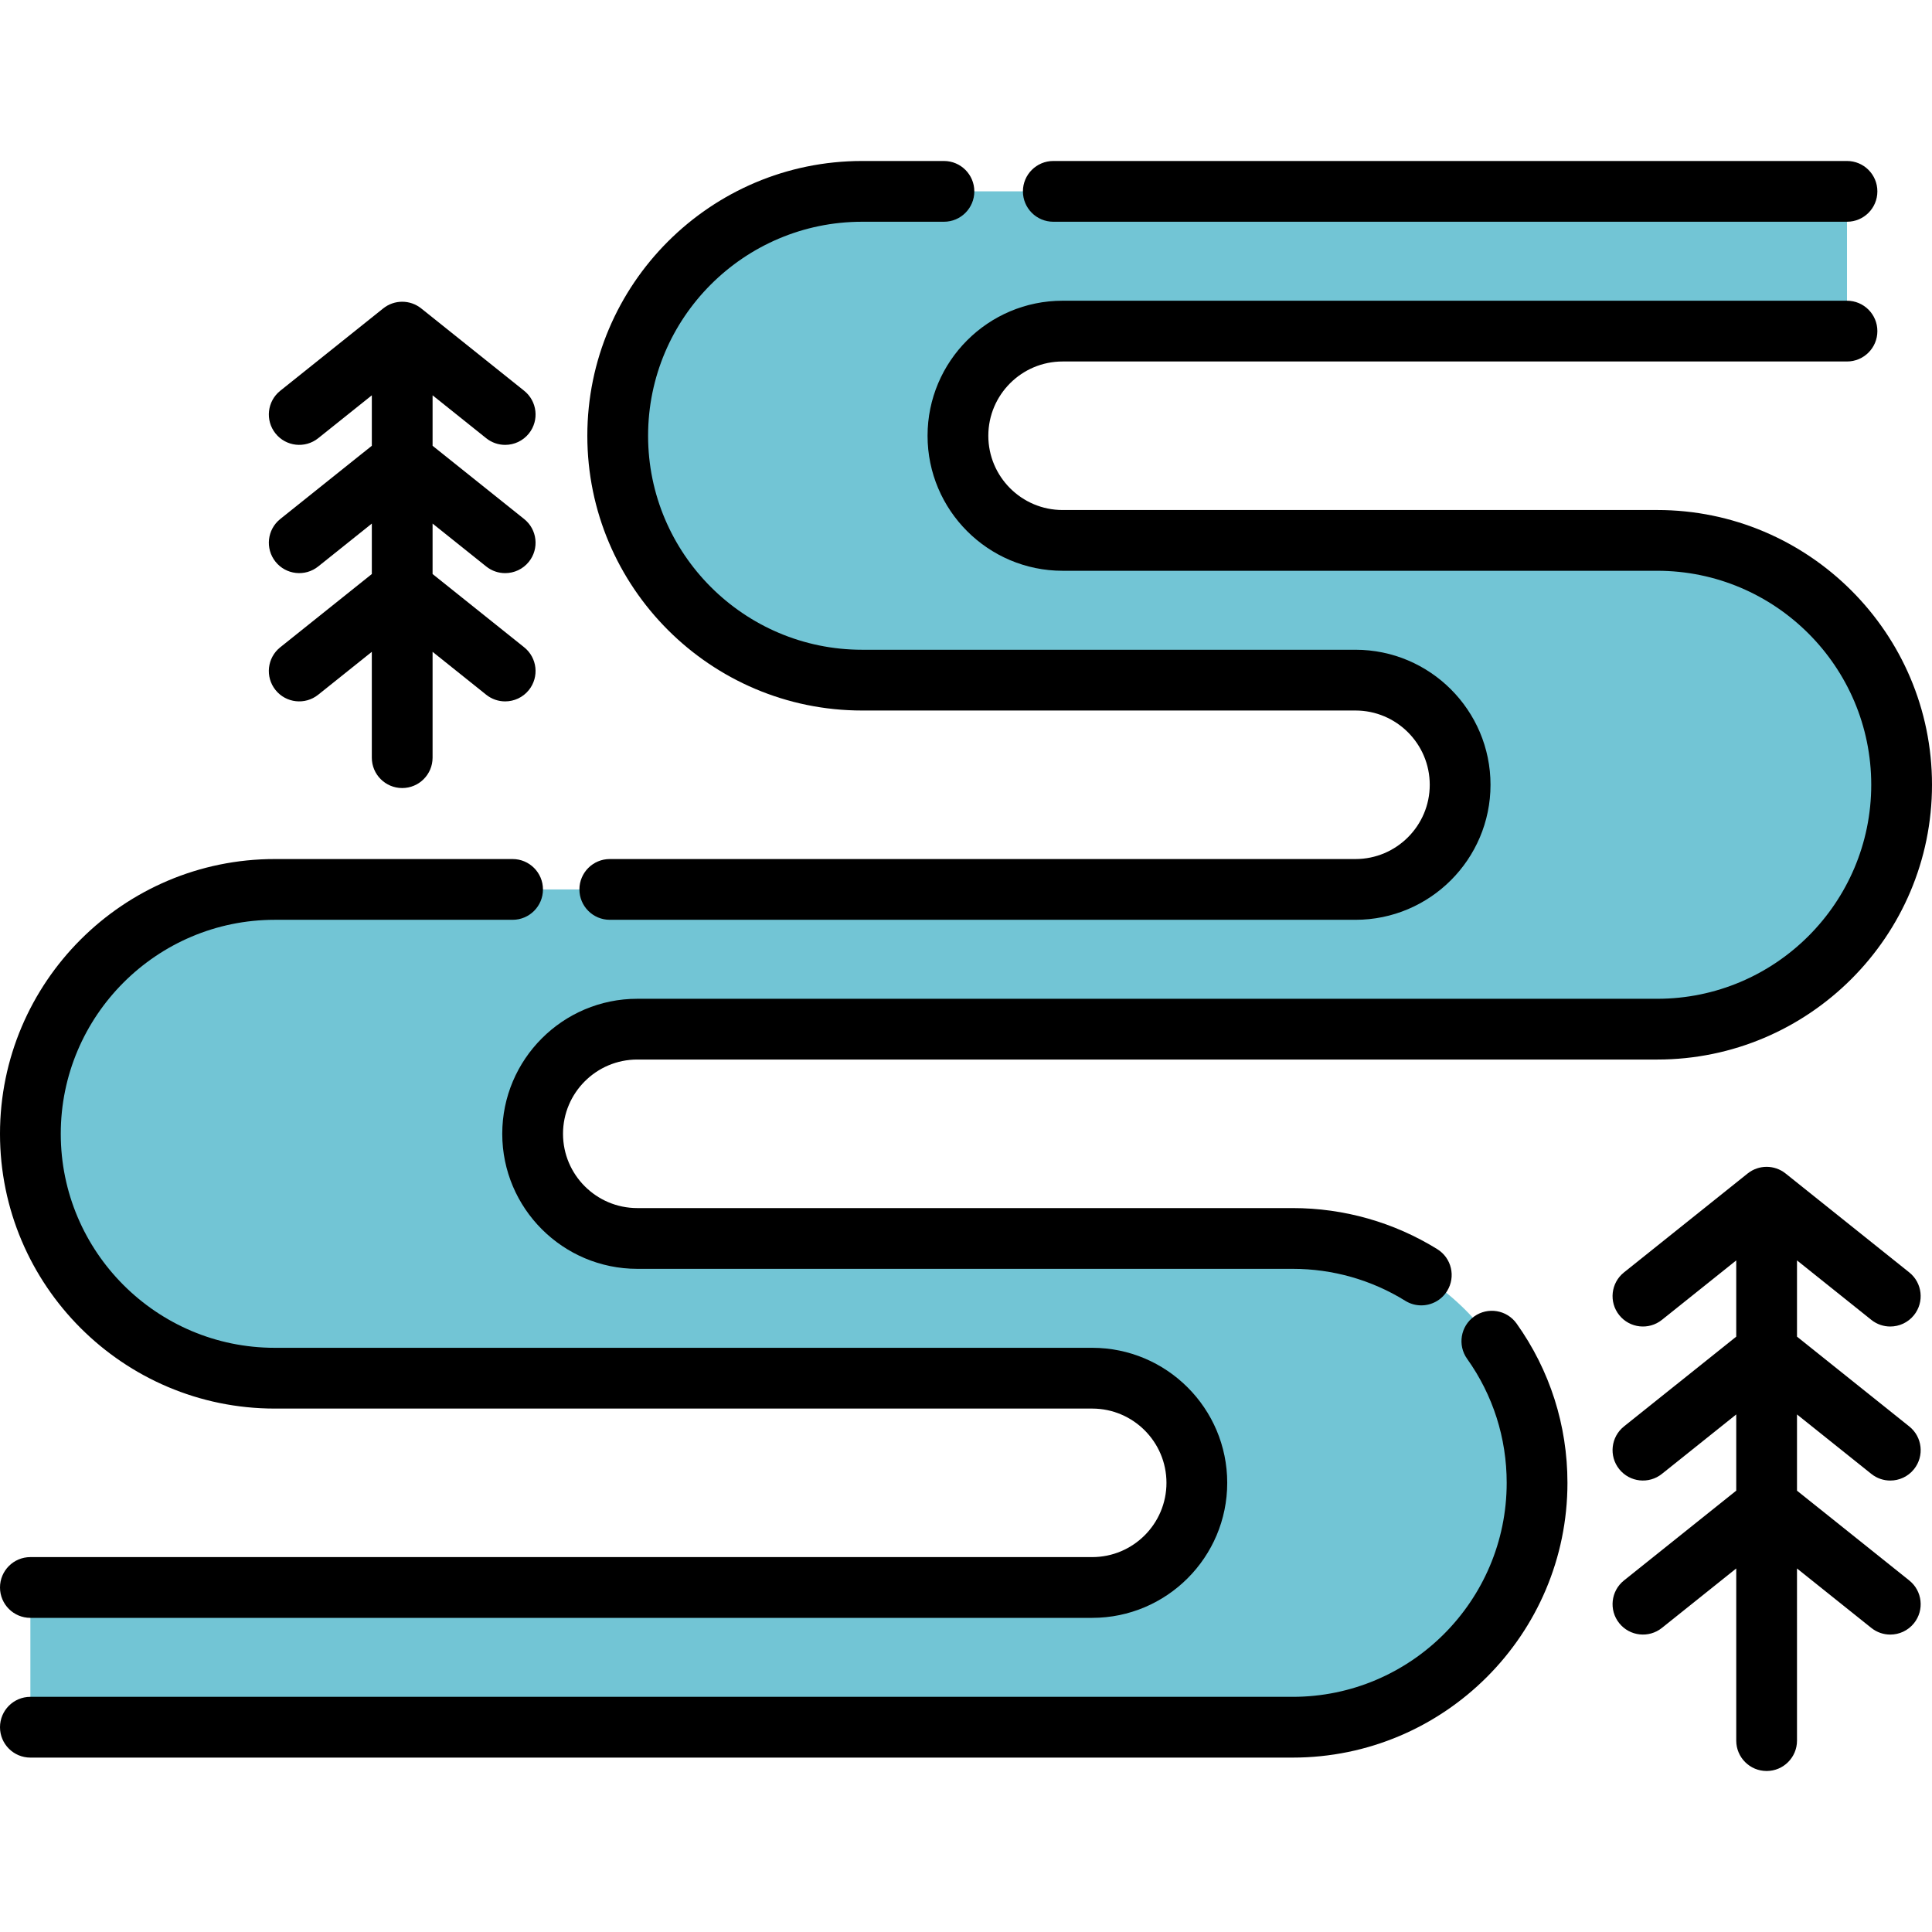 <?xml version="1.0" encoding="iso-8859-1"?>
<!-- Generator: Adobe Illustrator 19.0.0, SVG Export Plug-In . SVG Version: 6.00 Build 0)  -->
<svg version="1.1" id="Layer_1" xmlns="http://www.w3.org/2000/svg" xmlns:xlink="http://www.w3.org/1999/xlink" x="0px" y="0px"
	 viewBox="0 0 512 512" style="enable-background:new 0 0 512 512;" xml:space="preserve">
<path style="fill:#72C5D5;" d="M489.473,50.714H228.464c-35.768,0-64.764,28.996-64.764,64.764l0,0
	c0,35.768,28.996,64.764,64.764,64.764h83.892h46.861c15.316,0,27.732,12.416,27.732,27.732l0,0
	c0,15.316-12.416,27.732-27.732,27.732h-46.861H72.816c-35.768,0-64.764,28.996-64.764,64.764l0,0
	c0,35.768,28.996,64.764,64.764,64.764h83.892h132.736c15.316,0,27.732,12.416,27.732,27.732l0,0
	c0,15.316-12.416,27.732-27.732,27.732H8.051v37.031h334.524c35.768,0,64.764-28.996,64.764-64.764l0,0
	c0-35.768-28.996-64.764-64.764-64.764h-173.69c-15.316,0-27.732-12.416-27.732-27.732l0,0c0-15.316,12.416-27.732,27.732-27.732
	h143.47h126.83c35.768,0,64.764-28.996,64.764-64.764l0,0c0-35.768-28.996-64.764-64.764-64.764h-126.83h-30.759
	c-15.316,0-27.732-12.416-27.732-27.732l0,0c0-15.316,12.416-27.732,27.732-27.732h207.877"/>
<path d="M168.885,280.789h270.3c40.15,0,72.815-32.665,72.815-72.815s-32.665-72.815-72.815-72.815H281.596
	c-10.852,0-19.681-8.829-19.681-19.681s8.829-19.681,19.681-19.681h207.877c4.447,0,8.051-3.605,8.051-8.051
	c0-4.446-3.604-8.051-8.051-8.051H281.596c-19.731,0-35.783,16.052-35.783,35.783s16.052,35.783,35.783,35.783h157.589
	c31.271,0,56.713,25.442,56.713,56.713s-25.442,56.713-56.713,56.713h-270.3c-19.731,0-35.783,16.052-35.783,35.783
	c0,19.731,16.052,35.783,35.783,35.783h173.691c10.58,0,20.899,2.929,29.839,8.474c1.32,0.819,2.787,1.21,4.235,1.21
	c2.693,0,5.325-1.351,6.85-3.809c2.343-3.78,1.18-8.742-2.6-11.085c-11.49-7.125-24.743-10.891-38.324-10.891H168.885
	c-10.852,0-19.681-8.829-19.681-19.681S158.033,280.789,168.885,280.789z"/>
<path d="M390.683,348.867c-3.621,2.581-4.464,7.607-1.885,11.228c6.864,9.632,10.49,20.999,10.49,32.871
	c0,31.271-25.442,56.713-56.713,56.713H8.051c-4.447,0-8.051,3.605-8.051,8.051c0,4.446,3.604,8.051,8.051,8.051h334.525
	c40.15,0,72.815-32.665,72.815-72.815c0-15.241-4.661-29.838-13.478-42.214C399.332,347.132,394.308,346.287,390.683,348.867z"/>
<path d="M279.136,58.765h210.337c4.447,0,8.051-3.605,8.051-8.051s-3.604-8.051-8.051-8.051H279.136
	c-4.447,0-8.051,3.605-8.051,8.051S274.689,58.765,279.136,58.765z"/>
<path d="M359.218,227.655H161.602c-4.447,0-8.051,3.605-8.051,8.051s3.604,8.051,8.051,8.051h197.616
	c19.731,0,35.783-16.052,35.783-35.783s-16.052-35.783-35.783-35.783H228.464c-31.272,0-56.714-25.442-56.714-56.713
	s25.442-56.713,56.714-56.713h21.69c4.447,0,8.051-3.605,8.051-8.051s-3.604-8.051-8.051-8.051h-21.69
	c-40.15,0-72.816,32.665-72.816,72.815c0,40.151,32.666,72.815,72.816,72.815h130.753c10.852,0,19.681,8.829,19.681,19.681
	S370.07,227.655,359.218,227.655z"/>
<path d="M289.444,412.647H8.051c-4.447,0-8.051,3.605-8.051,8.051c0,4.446,3.604,8.051,8.051,8.051h281.393
	c19.731,0,35.783-16.052,35.783-35.783c0-19.731-16.052-35.783-35.783-35.783H72.816c-31.272,0.001-56.714-25.44-56.714-56.712
	s25.442-56.713,56.714-56.713h63.025c4.447,0,8.051-3.605,8.051-8.051s-3.604-8.051-8.051-8.051H72.816
	C32.666,227.655,0,260.32,0,300.471s32.666,72.815,72.816,72.815h216.628c10.852,0,19.681,8.829,19.681,19.681
	S300.297,412.647,289.444,412.647z"/>
<path d="M74.266,171.537c-3.473,2.777-4.036,7.844-1.258,11.316c2.776,3.471,7.844,4.035,11.315,1.258l14.212-11.369v28.048
	c0,4.446,3.604,8.051,8.051,8.051c4.447,0,8.051-3.605,8.051-8.051v-28.048l14.212,11.369c1.485,1.187,3.259,1.765,5.024,1.765
	c2.362,0,4.703-1.035,6.291-3.022c2.778-3.473,2.215-8.539-1.258-11.316l-24.269-19.413v-13.373l14.212,11.369
	c1.485,1.187,3.259,1.765,5.024,1.765c2.362,0,4.703-1.035,6.291-3.022c2.778-3.471,2.215-8.538-1.258-11.316l-24.269-19.413
	v-13.372l14.212,11.369c1.485,1.187,3.259,1.765,5.024,1.765c2.362,0,4.703-1.035,6.291-3.022c2.778-3.473,2.215-8.538-1.258-11.316
	l-27.292-21.831c-2.939-2.352-7.118-2.352-10.057,0l-27.291,21.829c-3.473,2.777-4.036,7.844-1.258,11.316
	c2.776,3.471,7.844,4.036,11.315,1.258l14.212-11.369v13.371l-24.269,19.413c-3.473,2.777-4.036,7.844-1.258,11.316
	c2.776,3.471,7.844,4.035,11.315,1.258l14.212-11.369v13.371L74.266,171.537z"/>
<path d="M495.916,349.776c1.485,1.187,3.259,1.765,5.024,1.765c2.362,0,4.703-1.035,6.291-3.022
	c2.778-3.473,2.214-8.539-1.258-11.316l-32.775-26.217c-2.939-2.351-7.118-2.351-10.057,0l-32.775,26.217
	c-3.473,2.777-4.036,7.844-1.258,11.316c2.776,3.471,7.844,4.035,11.315,1.258l19.697-15.755v20.2l-29.754,23.799
	c-3.473,2.777-4.036,7.844-1.258,11.316c2.776,3.471,7.844,4.035,11.315,1.258l19.697-15.755v20.2l-29.754,23.8
	c-3.473,2.777-4.036,7.844-1.258,11.316c2.777,3.471,7.844,4.035,11.315,1.258l19.697-15.755v45.625
	c0,4.446,3.604,8.051,8.051,8.051c4.447,0,8.051-3.605,8.051-8.051V415.66l19.697,15.755c1.485,1.187,3.26,1.765,5.024,1.765
	c2.362,0,4.703-1.035,6.291-3.022c2.778-3.473,2.215-8.539-1.258-11.316l-29.754-23.8v-20.2l19.697,15.755
	c1.485,1.187,3.259,1.765,5.024,1.765c2.362,0,4.703-1.035,6.291-3.022c2.778-3.473,2.215-8.539-1.258-11.316l-29.754-23.799
	v-20.203L495.916,349.776z"/>
<g>
</g>
<g>
</g>
<g>
</g>
<g>
</g>
<g>
</g>
<g>
</g>
<g>
</g>
<g>
</g>
<g>
</g>
<g>
</g>
<g>
</g>
<g>
</g>
<g>
</g>
<g>
</g>
<g>
</g>
</svg>
